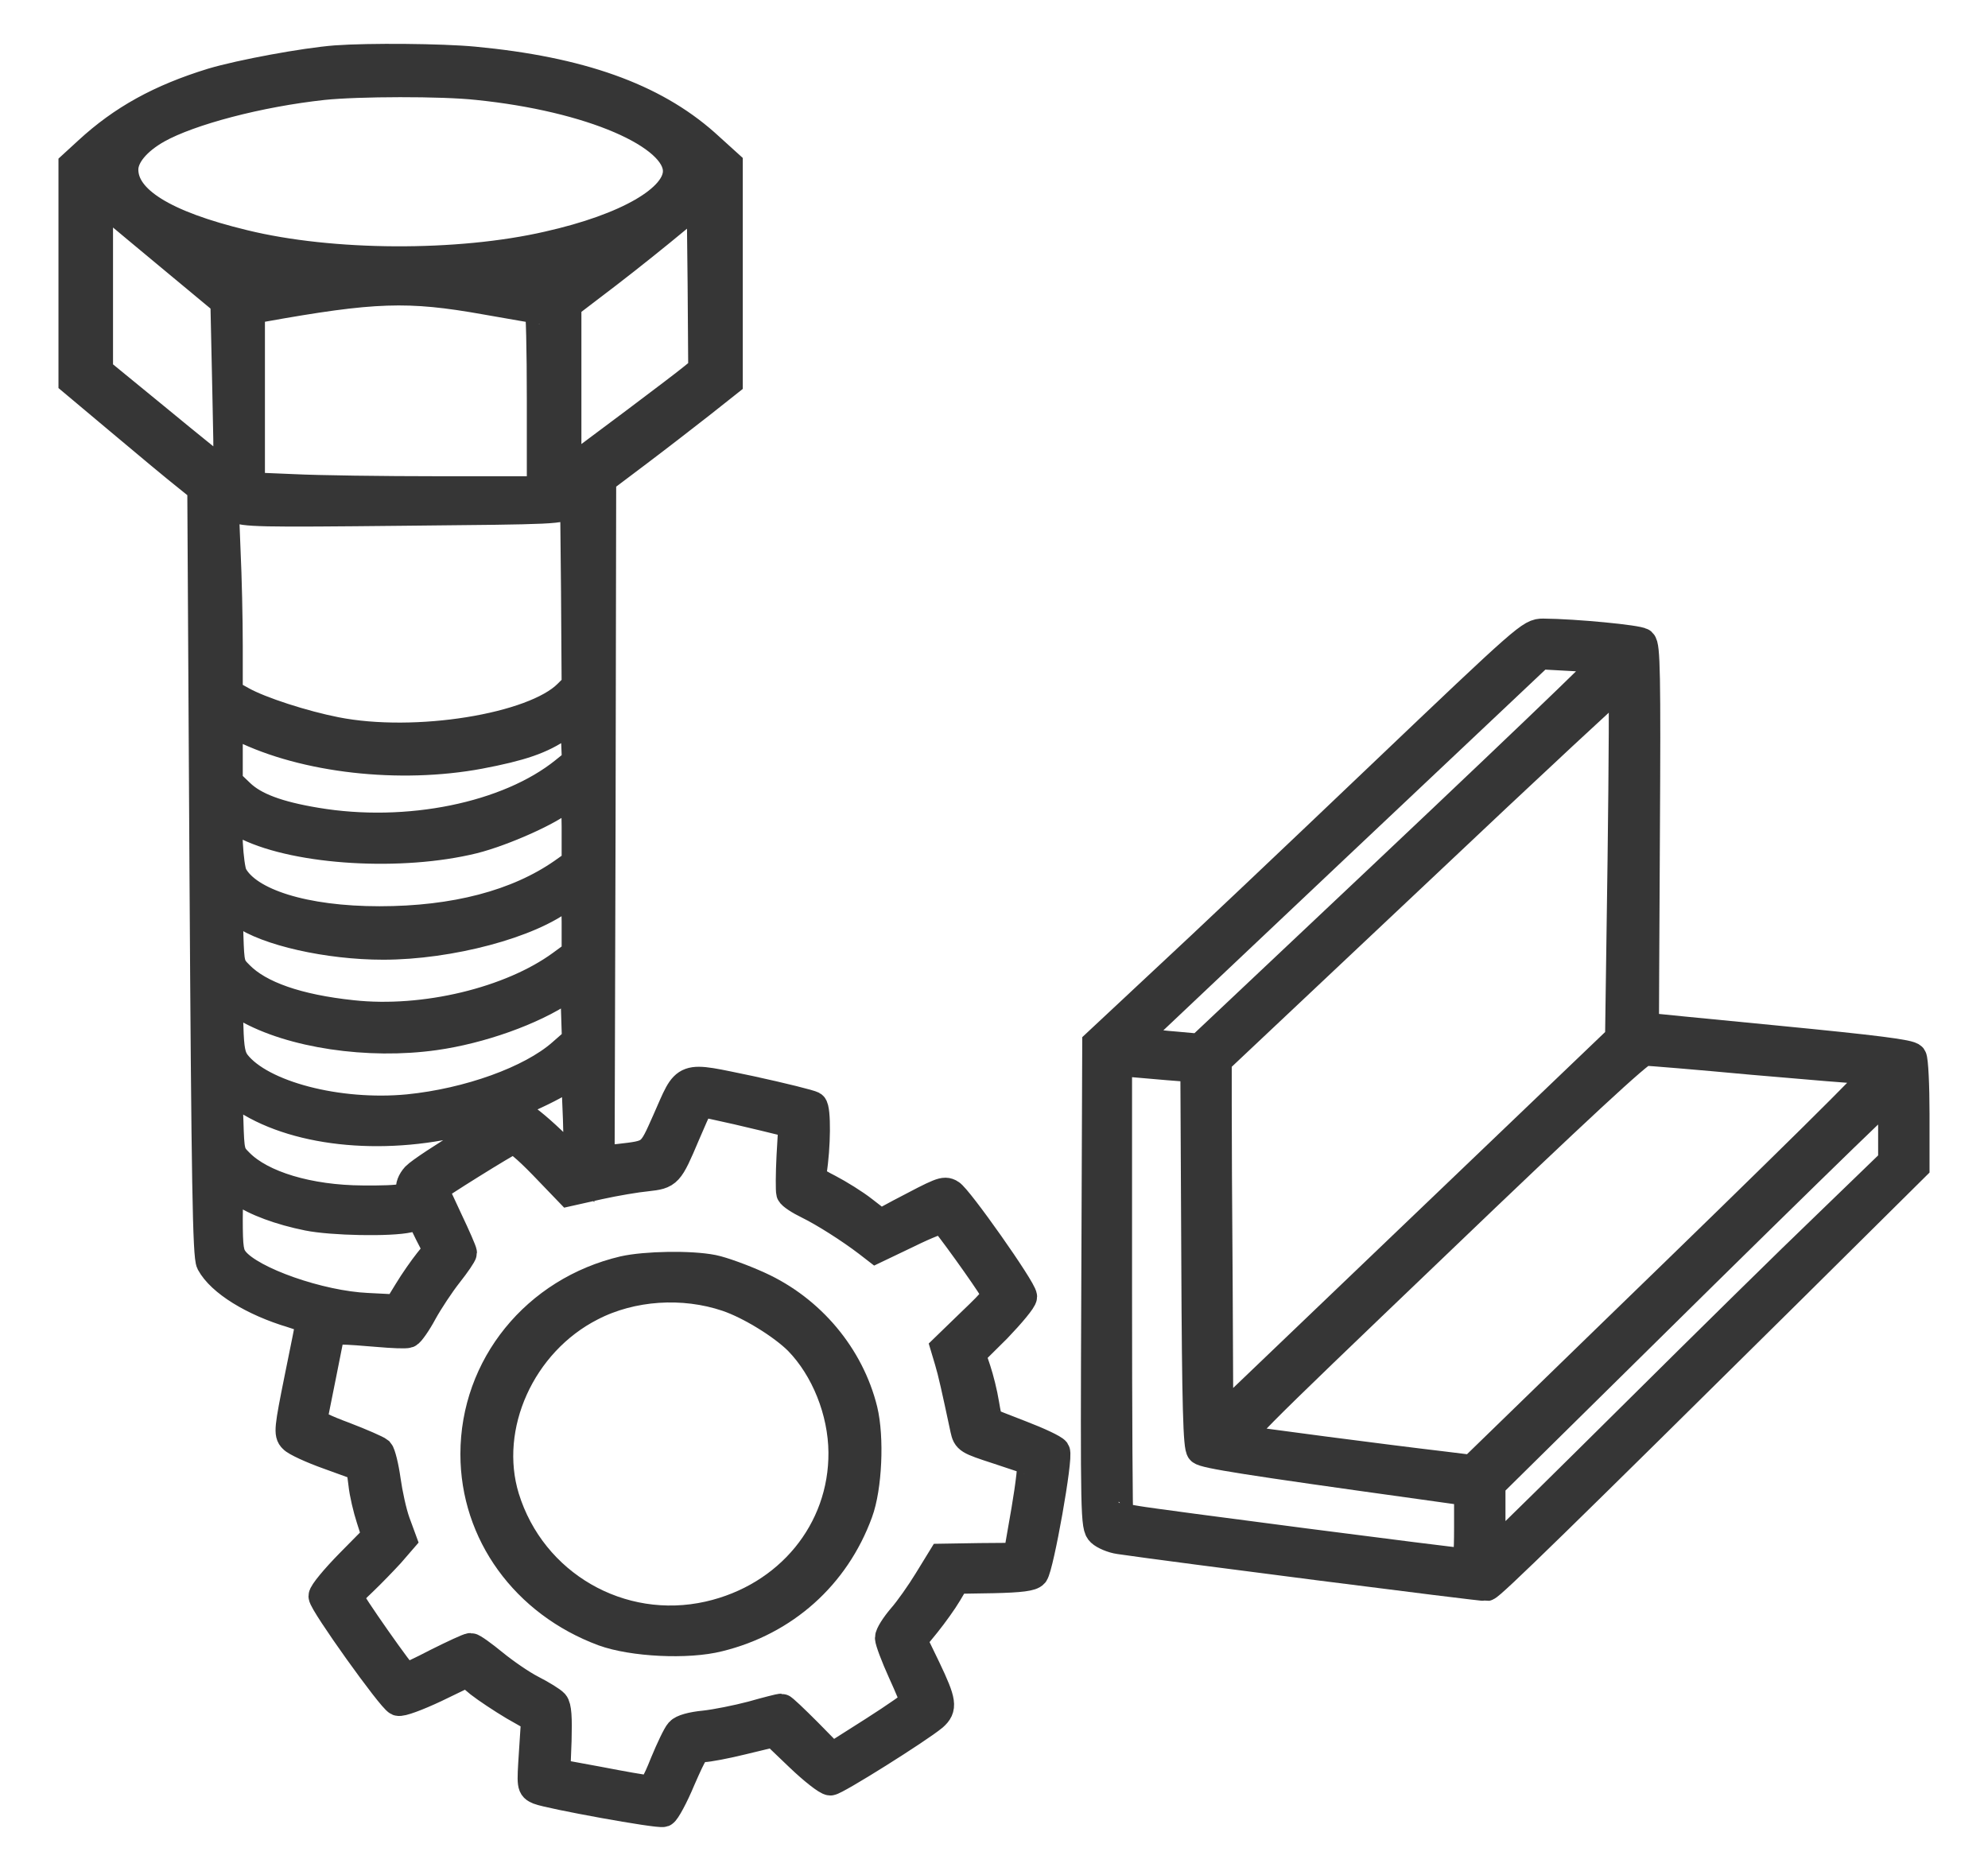 <svg width="68" height="64" viewBox="0 0 68 64" fill="none" xmlns="http://www.w3.org/2000/svg">
<path d="M11.485 2.051C10.413 2.134 8.237 2.538 7.263 2.828C5.477 3.377 4.189 4.092 3.02 5.169L2.5 5.646V9.344V13.041L4.156 14.43C5.055 15.186 6.05 16.014 6.354 16.253L6.906 16.698L6.981 29.812C7.046 40.492 7.09 42.978 7.209 43.195C7.555 43.837 8.648 44.521 10.002 44.925C10.337 45.029 10.618 45.143 10.618 45.174C10.618 45.215 10.445 46.096 10.229 47.142C9.882 48.861 9.861 49.048 10.023 49.203C10.11 49.307 10.673 49.566 11.257 49.773L12.34 50.166L12.415 50.747C12.448 51.078 12.578 51.617 12.686 51.948L12.881 52.559L11.961 53.492C11.463 53.999 11.052 54.496 11.052 54.6C11.052 54.828 13.4 58.111 13.617 58.194C13.714 58.236 14.266 58.029 14.883 57.739L15.977 57.21L16.41 57.573C16.648 57.759 17.178 58.111 17.579 58.35L18.326 58.775L18.25 59.945C18.174 61.115 18.174 61.115 18.423 61.229C18.824 61.385 22.515 62.058 22.688 61.996C22.764 61.965 23.045 61.457 23.294 60.856C23.727 59.873 23.781 59.779 24.052 59.779C24.203 59.779 24.82 59.665 25.405 59.52L26.477 59.261L27.343 60.09C27.819 60.546 28.295 60.919 28.403 60.919C28.577 60.919 31.413 59.137 31.922 58.712C32.246 58.422 32.225 58.225 31.683 57.086L31.207 56.102L31.672 55.532C31.922 55.221 32.257 54.755 32.409 54.496L32.69 54.02L33.967 53.999C34.92 53.978 35.277 53.927 35.364 53.823C35.548 53.585 36.219 49.825 36.1 49.649C36.046 49.566 35.515 49.317 34.92 49.089C34.325 48.861 33.827 48.664 33.805 48.644C33.794 48.633 33.729 48.343 33.675 48.012C33.621 47.67 33.491 47.152 33.394 46.862L33.21 46.313L34.097 45.433C34.574 44.935 34.974 44.459 34.974 44.355C34.974 44.117 32.755 40.968 32.495 40.834C32.289 40.719 32.203 40.761 30.785 41.507L30.114 41.869L29.54 41.424C29.226 41.175 28.685 40.844 28.349 40.668C27.819 40.398 27.743 40.326 27.776 40.098C27.916 39.238 27.927 37.933 27.797 37.83C27.721 37.778 26.758 37.539 25.665 37.301C23.294 36.814 23.521 36.731 22.807 38.337C22.277 39.528 22.32 39.497 21.151 39.632L20.523 39.694L20.556 28.051L20.577 16.398L21.8 15.476C22.461 14.979 23.435 14.222 23.965 13.808L24.907 13.062V9.344V5.625L24.117 4.91C22.331 3.325 19.82 2.434 16.204 2.093C15.1 1.989 12.621 1.968 11.485 2.051ZM16.334 2.921C20.209 3.315 23.175 4.599 23.175 5.853C23.175 6.806 21.465 7.8 18.748 8.411C15.684 9.116 11.333 9.095 8.335 8.359C5.596 7.697 4.232 6.847 4.232 5.801C4.232 5.324 4.665 4.806 5.379 4.403C6.494 3.781 8.854 3.159 11.052 2.921C12.231 2.797 15.122 2.787 16.334 2.921ZM6.05 8.95L7.696 10.317L7.761 13.311C7.826 16.253 7.826 16.294 7.62 16.16C7.501 16.077 6.494 15.269 5.39 14.357L3.366 12.7V9.716V6.723L3.886 7.148C4.167 7.386 5.141 8.194 6.05 8.95ZM23.695 12.938C23.511 13.093 22.645 13.746 21.779 14.399C20.913 15.051 20.014 15.714 19.798 15.88L19.387 16.191V13.3V10.421L20.772 9.364C21.53 8.784 22.558 7.955 23.067 7.531L23.987 6.764L24.02 9.716L24.041 12.658L23.695 12.938ZM16.626 10.265C17.579 10.431 18.391 10.576 18.445 10.576C18.488 10.576 18.52 11.975 18.52 13.684V16.791H15.024C13.097 16.791 10.857 16.76 10.045 16.719L8.562 16.657V13.622V10.587L8.919 10.524C12.783 9.83 13.963 9.789 16.626 10.265ZM19.419 23.752C18.261 24.912 14.212 25.565 11.485 25.026C10.38 24.809 8.897 24.332 8.27 23.98L7.804 23.721V22.095C7.804 21.204 7.772 19.733 7.728 18.822L7.663 17.185L8.021 17.361C8.356 17.527 8.811 17.537 13.79 17.485C19.137 17.434 19.192 17.434 19.43 17.216L19.657 16.988L19.69 20.23L19.711 23.462L19.419 23.752ZM19.311 26.394C17.384 27.948 13.931 28.652 10.803 28.124C9.493 27.906 8.692 27.606 8.215 27.15L7.804 26.756V25.71V24.664L8.27 24.881C10.434 25.948 13.671 26.311 16.399 25.803C17.817 25.534 18.52 25.296 19.17 24.84L19.657 24.488L19.69 25.275L19.722 26.062L19.311 26.394ZM19.711 28.289V29.532L19.257 29.853C17.698 30.941 15.555 31.5 12.978 31.5C10.424 31.5 8.486 30.9 7.966 29.947C7.815 29.657 7.728 27.979 7.858 27.979C7.891 27.979 8.161 28.103 8.464 28.248C10.218 29.097 13.736 29.304 16.182 28.704C17.222 28.445 18.899 27.689 19.267 27.316C19.419 27.171 19.57 27.046 19.625 27.046C19.668 27.046 19.711 27.606 19.711 28.289ZM19.711 31.552V32.63L19.203 33.002C17.471 34.266 14.515 34.981 12.047 34.712C10.185 34.515 8.865 34.059 8.183 33.365C7.869 33.054 7.858 32.992 7.826 32.008C7.804 31.449 7.815 30.983 7.858 30.983C7.891 30.983 8.086 31.096 8.28 31.241C9.125 31.853 11.225 32.329 13.108 32.329C15.381 32.329 18.142 31.594 19.278 30.682C19.43 30.568 19.581 30.475 19.636 30.465C19.679 30.465 19.711 30.951 19.711 31.552ZM19.213 36.038C18.163 36.959 16.031 37.726 13.963 37.933C11.571 38.161 8.93 37.477 8.075 36.39C7.902 36.162 7.847 35.913 7.826 35.105L7.782 34.09L8.421 34.463C9.969 35.354 12.61 35.747 14.873 35.426C16.421 35.209 18.207 34.577 19.278 33.852L19.657 33.593L19.69 34.598L19.722 35.592L19.213 36.038ZM19.755 38.275L19.798 39.922L18.856 39.021C18.347 38.534 17.839 38.13 17.73 38.13C17.492 38.13 14.559 39.912 14.223 40.253C14.082 40.409 14.018 40.585 14.05 40.709C14.126 40.999 13.801 41.061 12.405 41.051C10.564 41.041 8.941 40.554 8.183 39.787C7.869 39.477 7.858 39.425 7.826 38.337L7.782 37.198L8.421 37.602C10.251 38.772 13.303 39.041 16.117 38.275C17.178 37.995 19.127 37.115 19.43 36.794C19.549 36.669 19.657 36.587 19.668 36.607C19.69 36.628 19.722 37.374 19.755 38.275ZM25.232 37.974C25.86 38.12 26.542 38.285 26.747 38.337L27.126 38.43L27.061 39.549C27.029 40.16 27.029 40.73 27.05 40.802C27.072 40.875 27.354 41.061 27.657 41.206C28.187 41.465 29.085 42.035 29.681 42.491L29.962 42.708L31.066 42.18C31.672 41.88 32.214 41.672 32.257 41.704C32.365 41.766 33.794 43.755 34 44.127C34.119 44.355 34.076 44.428 33.231 45.236L32.333 46.106L32.463 46.541C32.582 46.935 32.701 47.473 33.004 48.892C33.08 49.234 33.112 49.255 34.13 49.586C34.703 49.773 35.223 49.949 35.277 49.98C35.331 50.011 35.245 50.767 35.093 51.658L34.812 53.274L33.513 53.284L32.225 53.305L31.748 54.082C31.488 54.507 31.088 55.077 30.85 55.346C30.622 55.615 30.428 55.916 30.428 56.029C30.428 56.133 30.622 56.651 30.861 57.179C31.099 57.697 31.294 58.174 31.294 58.225C31.294 58.277 30.655 58.723 29.876 59.22L28.458 60.121L27.624 59.272C27.169 58.816 26.769 58.433 26.726 58.433C26.682 58.433 26.228 58.547 25.719 58.692C25.21 58.826 24.485 58.971 24.095 59.013C23.662 59.054 23.337 59.147 23.251 59.251C23.164 59.344 22.937 59.821 22.731 60.318C22.439 61.053 22.32 61.229 22.147 61.219C22.028 61.219 21.27 61.084 20.469 60.929L19.008 60.66L19.051 59.541C19.073 58.754 19.051 58.391 18.953 58.277C18.878 58.194 18.531 57.977 18.185 57.801C17.839 57.625 17.254 57.221 16.886 56.92C16.507 56.609 16.161 56.361 16.096 56.361C16.031 56.361 15.522 56.599 14.959 56.879C14.407 57.169 13.909 57.397 13.866 57.397C13.779 57.397 11.918 54.745 11.918 54.621C11.918 54.579 12.145 54.331 12.415 54.082C12.686 53.823 13.097 53.398 13.335 53.139L13.747 52.663L13.53 52.072C13.411 51.741 13.271 51.099 13.206 50.633C13.141 50.166 13.032 49.731 12.967 49.659C12.892 49.597 12.351 49.359 11.755 49.131C11.16 48.913 10.684 48.685 10.684 48.633C10.694 48.582 10.835 47.857 11.008 47.007L11.311 45.484L11.701 45.495C11.907 45.495 12.47 45.536 12.946 45.578C13.422 45.619 13.877 45.64 13.953 45.609C14.018 45.588 14.256 45.257 14.461 44.873C14.667 44.5 15.057 43.91 15.327 43.568C15.598 43.226 15.814 42.905 15.814 42.853C15.814 42.802 15.598 42.304 15.327 41.735C15.057 41.165 14.84 40.688 14.84 40.657C14.84 40.606 17.33 39.052 17.535 38.979C17.633 38.948 18.012 39.259 18.575 39.839L19.462 40.761L20.48 40.533C21.043 40.409 21.779 40.285 22.125 40.253C22.85 40.17 22.872 40.16 23.446 38.803C23.9 37.747 23.922 37.716 24.02 37.716C24.063 37.716 24.604 37.83 25.232 37.974ZM8.27 40.761C8.724 41.092 9.601 41.414 10.532 41.6C11.344 41.766 13.357 41.807 13.985 41.662L14.386 41.579L14.678 42.18L14.981 42.77L14.656 43.175C14.483 43.392 14.169 43.837 13.963 44.179L13.595 44.78L12.567 44.728C10.943 44.656 8.594 43.837 8.021 43.133C7.837 42.905 7.804 42.708 7.804 41.693C7.804 41.041 7.837 40.512 7.869 40.512C7.902 40.512 8.086 40.626 8.27 40.761Z" fill="#363636" stroke="#363636"/>
<path d="M21.336 43.465C18.337 44.169 16.248 46.738 16.248 49.742C16.248 52.446 17.969 54.818 20.643 55.812C21.639 56.175 23.522 56.268 24.583 55.999C26.824 55.45 28.567 53.896 29.357 51.731C29.671 50.882 29.746 49.183 29.519 48.24C29.064 46.396 27.733 44.801 25.958 43.993C25.416 43.745 24.702 43.486 24.388 43.423C23.62 43.268 22.072 43.299 21.336 43.465ZM24.875 44.366C25.666 44.635 26.77 45.319 27.311 45.858C28.231 46.8 28.826 48.271 28.837 49.68C28.859 52.373 26.986 54.652 24.247 55.273C21.217 55.957 18.186 54.207 17.266 51.234C16.519 48.789 17.818 45.909 20.221 44.687C21.606 43.972 23.371 43.858 24.875 44.366Z" fill="#363636" stroke="#363636"/>
<path d="M47.206 26.559C44.381 29.253 41.047 32.412 39.791 33.572L37.518 35.696L37.486 43.951C37.453 51.927 37.464 52.217 37.659 52.404C37.767 52.507 38.059 52.632 38.287 52.663C39.954 52.911 50.735 54.289 50.843 54.268C50.995 54.237 53.398 51.886 61.3 44.065L65.5 39.901V38.109C65.5 37.125 65.457 36.255 65.403 36.172C65.327 36.058 64.179 35.913 60.77 35.581C58.28 35.343 56.245 35.136 56.245 35.136C56.245 35.126 56.256 32.194 56.277 28.621C56.31 23.017 56.288 22.095 56.158 21.981C56.018 21.877 53.896 21.67 52.781 21.66C52.359 21.66 52.272 21.732 47.206 26.559ZM55 22.561C55.043 22.602 51.774 25.741 44.792 32.319L41.036 35.861L40.246 35.789C39.824 35.758 39.294 35.696 39.077 35.654L38.698 35.592L45.68 28.994L52.673 22.395L53.809 22.457C54.437 22.488 54.968 22.54 55 22.561ZM55.487 29.408L55.401 35.519L48.549 42.076L41.686 48.644L41.664 43.951C41.642 41.382 41.632 38.596 41.632 37.778V36.276L48.559 29.75C52.359 26.155 55.498 23.244 55.52 23.265C55.541 23.286 55.531 26.052 55.487 29.408ZM59.925 36.265C61.82 36.431 63.552 36.576 63.779 36.576C64.017 36.576 64.201 36.617 64.201 36.669C64.201 36.783 61.289 39.663 55.195 45.567L50.356 50.27L49.35 50.146C47.401 49.918 42.822 49.317 42.508 49.255C42.205 49.193 42.487 48.913 49.111 42.574C53.939 37.943 56.093 35.954 56.256 35.954C56.386 35.954 58.031 36.089 59.925 36.265ZM39.954 36.452L40.874 36.524L40.906 42.998C40.928 48.178 40.971 49.503 41.08 49.607C41.209 49.731 42.638 49.959 48.538 50.778L50.237 51.016V52.238C50.237 53.222 50.205 53.46 50.086 53.46C49.826 53.46 39.51 52.124 38.882 52.01C38.568 51.958 38.287 51.907 38.265 51.907C38.243 51.907 38.222 48.395 38.222 44.096V36.286L38.633 36.338C38.85 36.358 39.445 36.41 39.954 36.452ZM64.742 38.565V39.735L62.491 41.911C61.246 43.102 58.334 45.971 56.007 48.281C53.679 50.591 51.601 52.642 51.385 52.828L50.995 53.191V51.979V50.778L53.073 48.727C61.062 40.833 64.58 37.405 64.656 37.405C64.699 37.405 64.742 37.933 64.742 38.565Z" fill="#363636" stroke="#363636"/>
</svg>
